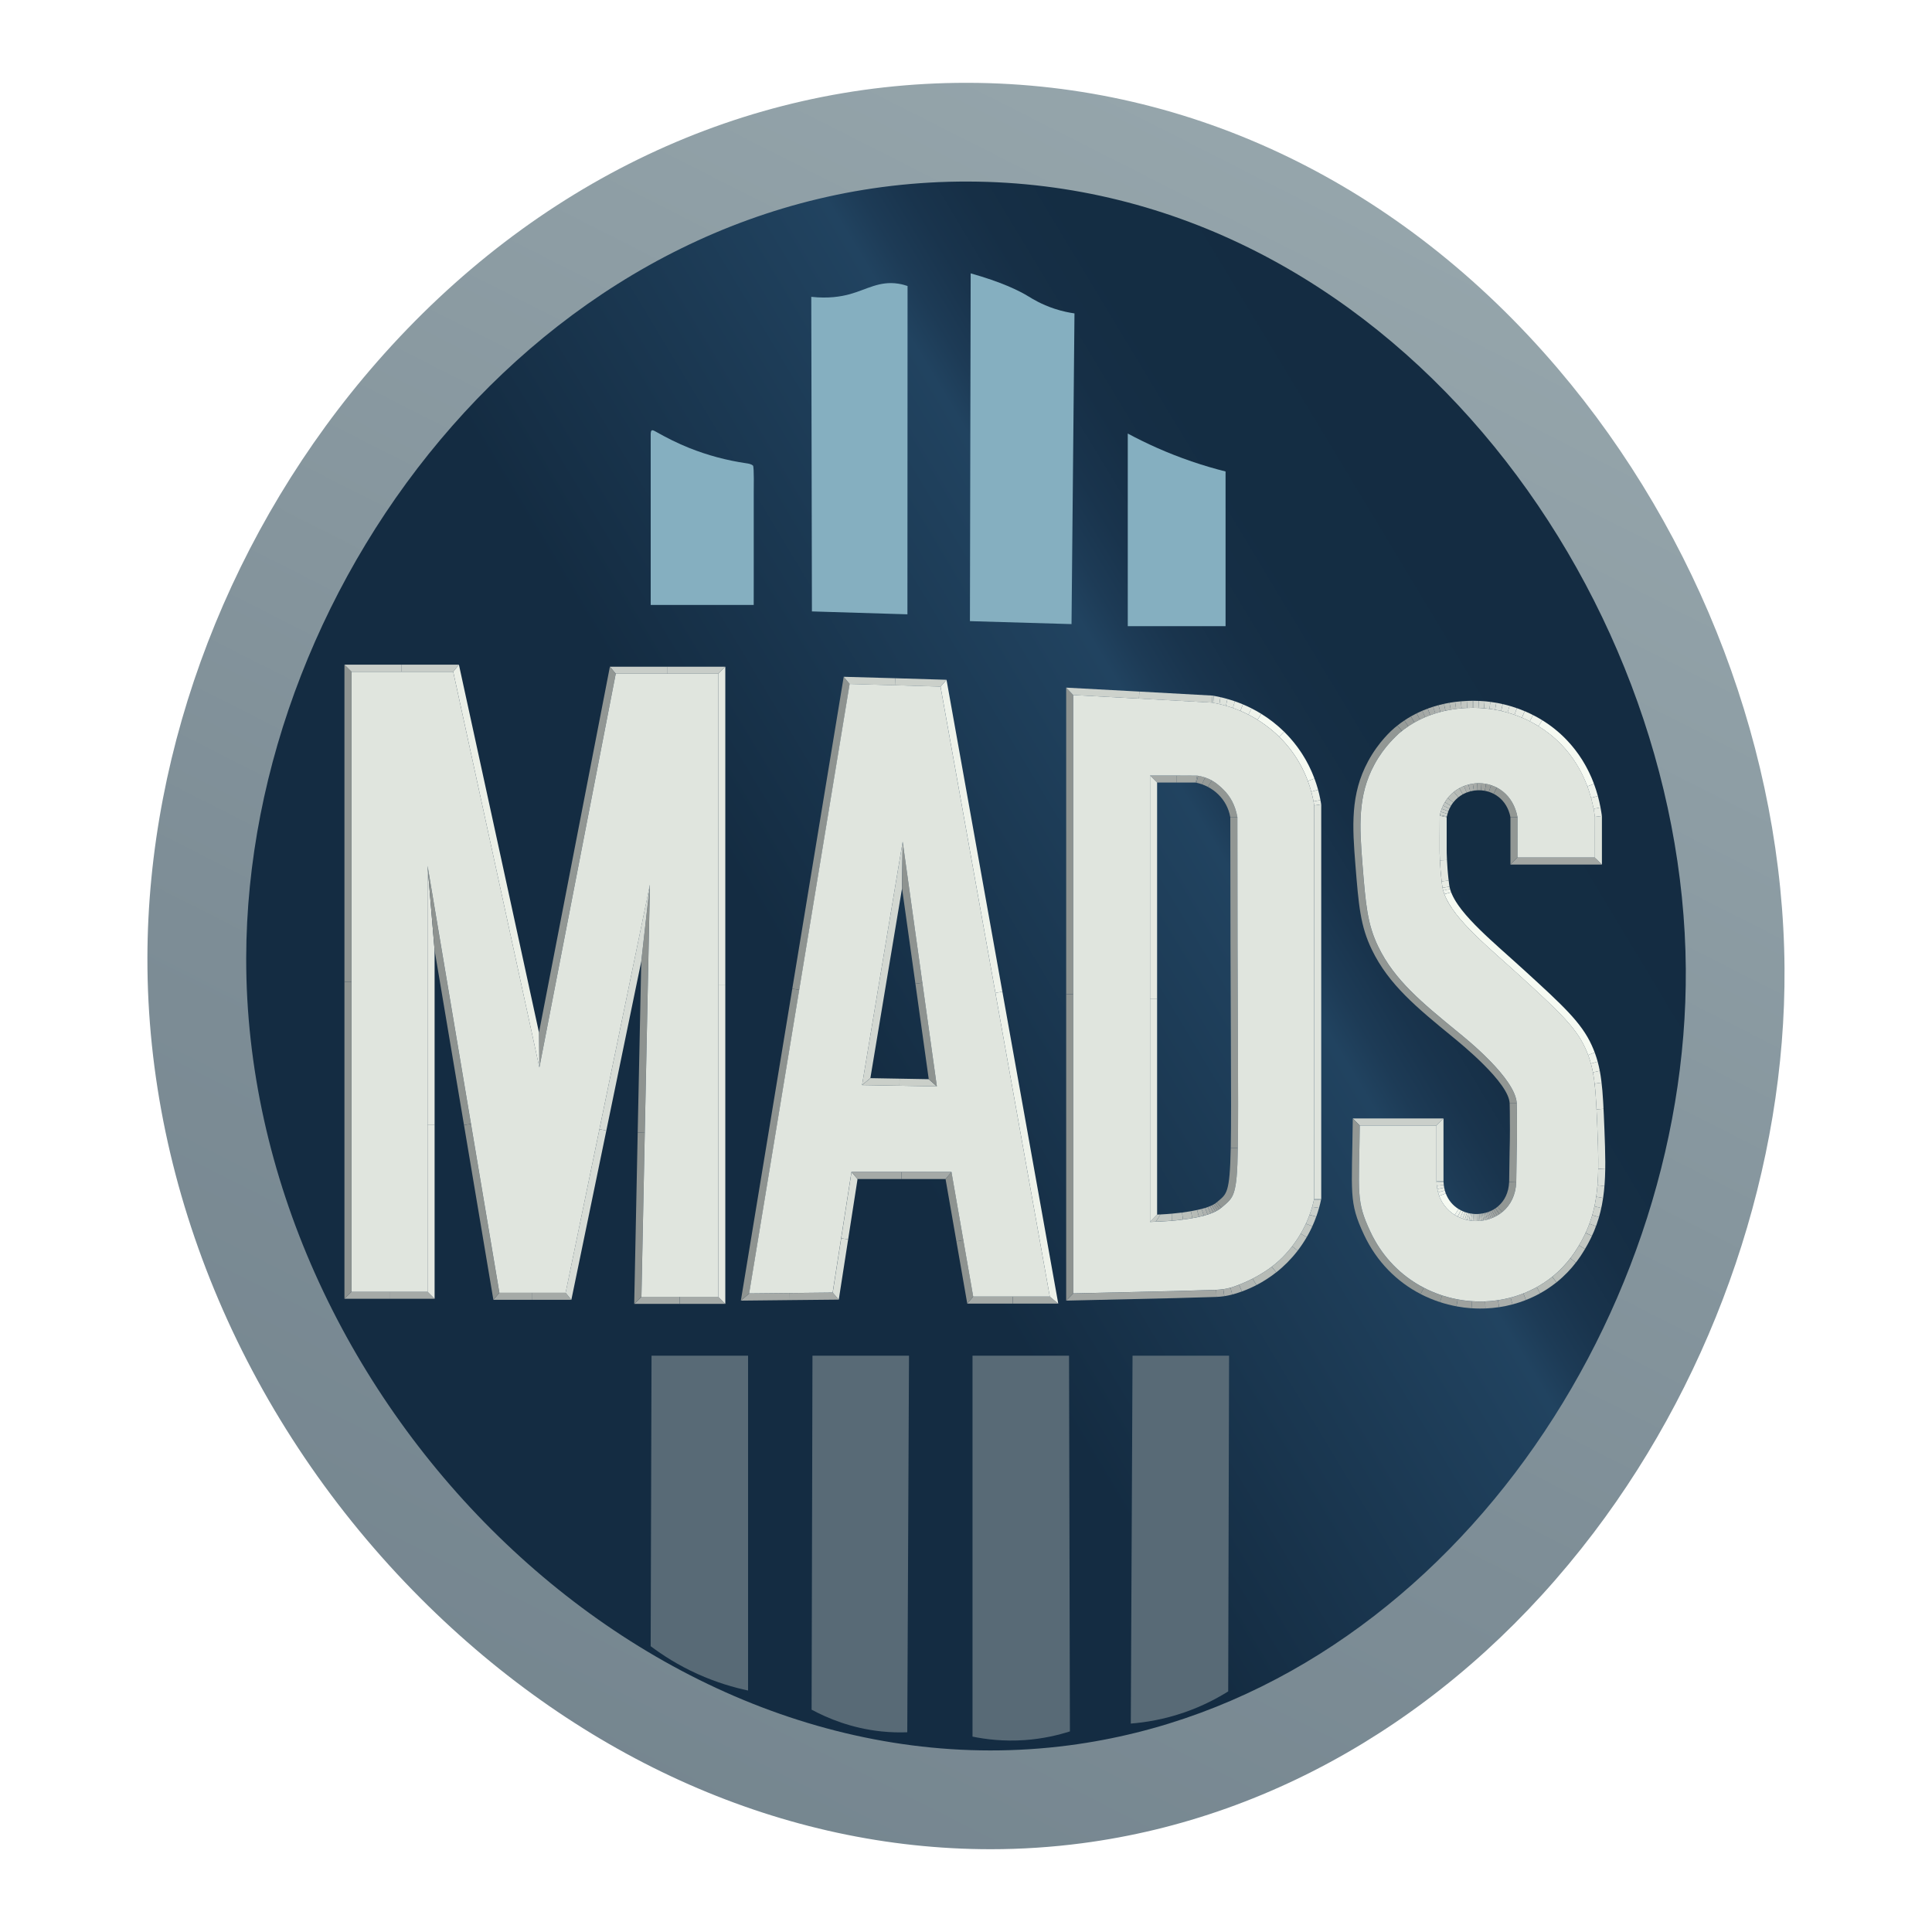<?xml version="1.0" encoding="utf-8"?>
<!-- Generator: Adobe Illustrator 27.7.0, SVG Export Plug-In . SVG Version: 6.00 Build 0)  -->
<svg version="1.1" id="Layer_8" xmlns="http://www.w3.org/2000/svg" xmlns:xlink="http://www.w3.org/1999/xlink" x="0px" y="0px"
	 viewBox="0 0 6000 6000" style="enable-background:new 0 0 6000 6000;" xml:space="preserve">
<style type="text/css">
	.st0{fill:url(#SVGID_1_);}
	.st1{fill:url(#SVGID_00000150096604491708314150000011135781601600011709_);}
	.st2{fill:#85AFC0;}
	.st3{fill:#586A76;}
	.st4{enable-background:new    ;}
	.st5{fill:#C1C5C1;}
	.st6{fill:#A5AAA7;}
	.st7{fill:#8E9390;}
	.st8{fill:#D7DCD6;}
	.st9{fill:#E4E8E1;}
	.st10{fill:#C8CDC8;}
	.st11{clip-path:url(#SVGID_00000099620927815266733110000002445178323673555847_);enable-background:new    ;}
	.st12{fill:#929794;}
	.st13{clip-path:url(#SVGID_00000048492659957885666310000006221837495687721135_);enable-background:new    ;}
	.st14{fill:#EBEFE7;}
	.st15{fill:#E0E5DE;}
	.st16{fill:#C2C7C2;}
	.st17{fill:#C3C8C3;}
	.st18{fill:#A6AAA7;}
	.st19{fill:#DADFD8;}
	.st20{fill:#CACFC9;}
	.st21{fill:#EEF2EA;}
	.st22{clip-path:url(#SVGID_00000146497496150630396280000014824749972021672883_);enable-background:new    ;}
	.st23{fill:#D2D7D1;}
	.st24{fill:#CBD0CA;}
	.st25{fill:#C6CAC5;}
	.st26{fill:#C5CAC5;}
	.st27{clip-path:url(#SVGID_00000022545254004196611680000011052892411164803260_);enable-background:new    ;}
	.st28{fill:#CED3CD;}
	.st29{fill:#CACFCA;}
	.st30{fill:#C6CBC6;}
	.st31{fill:#BEC3BE;}
	.st32{fill:#BABFBA;}
	.st33{fill:#B6BBB6;}
	.st34{fill:#B2B7B3;}
	.st35{fill:#AEB2AF;}
	.st36{fill:#AAAEAB;}
	.st37{fill:#A2A6A3;}
	.st38{clip-path:url(#SVGID_00000041287001802673223930000014568192736004038804_);enable-background:new    ;}
	.st39{fill:#9EA29F;}
	.st40{fill:#9A9E9B;}
	.st41{fill:#969B98;}
	.st42{clip-path:url(#SVGID_00000103255651845027512550000017669932451720223104_);enable-background:new    ;}
	.st43{clip-path:url(#SVGID_00000026124978880298422680000001074084674026147471_);enable-background:new    ;}
	.st44{fill:#DEE3DC;}
	.st45{clip-path:url(#SVGID_00000117661114365840505360000006300160050329925012_);enable-background:new    ;}
	.st46{fill:#A5AAA6;}
	.st47{clip-path:url(#SVGID_00000054264975247675768840000005254547115650478992_);enable-background:new    ;}
	.st48{fill:#F6FAF2;}
	.st49{fill:#EFF3EC;}
	.st50{fill:#E7EBE4;}
	.st51{clip-path:url(#SVGID_00000022531068270194072810000012483209148502774420_);enable-background:new    ;}
	.st52{fill:#D6DBD5;}
	.st53{fill:#DADFD9;}
	.st54{fill:#E3E7E0;}
	.st55{fill:#CDD2CC;}
	.st56{clip-path:url(#SVGID_00000005948699940151469180000004323676718336377784_);enable-background:new    ;}
	.st57{clip-path:url(#SVGID_00000165211374918293385830000010172013957016401595_);enable-background:new    ;}
	.st58{clip-path:url(#SVGID_00000047738537410363233940000000002587612149960586_);enable-background:new    ;}
	.st59{clip-path:url(#SVGID_00000138573084552853041220000017455142918420487838_);enable-background:new    ;}
	.st60{clip-path:url(#SVGID_00000098943763616997681620000000872862735502177682_);enable-background:new    ;}
	.st61{clip-path:url(#SVGID_00000062884608857714462080000014168371089322623663_);enable-background:new    ;}
	.st62{clip-path:url(#SVGID_00000119836323681881866290000013057057884620152719_);enable-background:new    ;}
	.st63{clip-path:url(#SVGID_00000116204685605129106290000017794335318040148106_);enable-background:new    ;}
	.st64{clip-path:url(#SVGID_00000145042375226368429880000006470554969557663636_);enable-background:new    ;}
	.st65{clip-path:url(#SVGID_00000176742882383412464860000017710056318458267070_);enable-background:new    ;}
	.st66{clip-path:url(#SVGID_00000036248627155986379610000016439198406689631656_);enable-background:new    ;}
	.st67{clip-path:url(#SVGID_00000098912802199006113220000009600157304464376204_);enable-background:new    ;}
</style>
<g>
	<linearGradient id="SVGID_1_" gradientUnits="userSpaceOnUse" x1="4294.395" y1="458.065" x2="1301.52" y2="6364.004">
		<stop  offset="4.469291e-03" style="stop-color:#96A6AC"/>
		<stop  offset="0.581" style="stop-color:#7D8D96"/>
		<stop  offset="1" style="stop-color:#71828C"/>
	</linearGradient>
	<path class="st0" d="M3076.7,5742.9c-640,0-1268.6-276.6-1770.1-778.8c-540.5-541.3-849.9-1266.2-848.8-1988.8
		c1-660.7,261.2-1335.9,714-1852.4c489.3-558.2,1138.9-865.7,1829-865.7l6.5,0c694.7,1.9,1344.7,317,1830.3,887
		c442.9,519.9,699.6,1198.6,704.4,1862c4.4,612.4-211.6,1251.6-592.6,1753.7c-410.9,541.6-975.4,884.1-1589.4,964.5
		C3266.5,5736.7,3171.2,5742.9,3076.7,5742.9z"/>
	
		<linearGradient id="SVGID_00000041268303578722143390000003012040697372733588_" gradientUnits="userSpaceOnUse" x1="4826.113" y1="1915.241" x2="1241.434" y2="4072.464">
		<stop  offset="0" style="stop-color:#142C42"/>
		<stop  offset="0.153" style="stop-color:#142D43"/>
		<stop  offset="0.208" style="stop-color:#162F46"/>
		<stop  offset="0.248" style="stop-color:#19344D"/>
		<stop  offset="0.279" style="stop-color:#1D3B56"/>
		<stop  offset="0.303" style="stop-color:#214360"/>
		<stop  offset="0.619" style="stop-color:#142C42"/>
	</linearGradient>
	<path style="fill:url(#SVGID_00000041268303578722143390000003012040697372733588_);" d="M5235.4,3008.4
		c8,1108.5-783.5,2263.7-1915.1,2411.9C2003.9,5592.7,762.6,4332.3,764.6,2975.7c1.8-1187.9,956.7-2415.5,2241.9-2411.9
		C4303.6,567.5,5226.8,1823.3,5235.4,3008.4z"/>
	<path class="st2" d="M2340.7,1878.7c0,0-319.9,0-319.9,0c0-49.8,0-99.6,0-149.4c0-90,0-180,0-270.1c0-32.3,0-64.5,0-96.8
		c0-4.8-0.2-9.7,0-14.6c0.6-12.4,2.8-14.7,15.1-7.7c34,19.3,68.7,36.8,105.1,51.3c56.5,22.5,115.7,38.4,175.9,47.2
		c7.7,1.1,15.8,2.3,21.6,7.4c3.7,3.3,2.3,77.1,2.3,82.1c0,31.9,0,63.8,0,95.7c0,58.2,0,116.5,0,174.7
		C2340.7,1825.3,2340.7,1852,2340.7,1878.7z"/>
	<path class="st2" d="M2521.5,1898.8c-0.7-325.7-1.3-651.3-2-977c52.5,5.9,92.4-0.7,119.9-8.3c52.4-14.5,91.5-41.5,149.8-32.6
		c12.6,1.9,22.7,5,29.3,7.3c-0.1,339.9-0.3,679.7-0.4,1019.6C2719.3,1904.8,2620.4,1901.8,2521.5,1898.8z"/>
	<path class="st2" d="M3014.5,848.9c94.7,26.8,148.7,52.7,181.1,72.6c9.5,5.8,37.8,23.7,79.5,37.4c25.3,8.3,47,12.3,61.8,14.4
		c-3.1,321.6-6.1,643.3-9.2,964.9l-315.5-9.2L3014.5,848.9z"/>
	<path class="st2" d="M3502.4,1346.4v598.2h303.7v-480.4c-33.6-8.4-69.1-18.8-106-31.4C3624.5,1406.9,3558.5,1376.6,3502.4,1346.4z"
		/>
	<path class="st3" d="M2323.3,5250.1c-43.5-9.2-97.6-24.7-156.7-51.3c-61-27.5-109.6-59.1-145.9-86.4c0.9-300.7,1.8-601.4,2.7-902.1
		h299.8V5250.1z"/>
	<path class="st3" d="M2817.6,5379.7c-24.7,0.9-51.9,0.4-81-2.7c-91.9-9.7-165.4-40.2-216.1-67.5c0.9-366.4,1.8-732.9,2.7-1099.3
		H2823C2821.2,4600,2819.4,4989.9,2817.6,5379.7z"/>
	<path class="st3" d="M3322.7,5377c-36,11.5-83.7,23-140.4,27c-65.8,4.6-121.5-2.5-162.1-10.8c0-394.3,0-788.7,0-1183H3320
		C3320.9,4599.1,3321.8,4988.1,3322.7,5377z"/>
	<path class="st3" d="M3814.3,5252.8c-34.2,21.4-79.4,45.4-135,64.8c-64.9,22.6-123.1,31.6-167.5,35.1
		c1.8-380.8,3.6-761.7,5.4-1142.5H3817C3816.1,4557.7,3815.2,4905.2,3814.3,5252.8z"/>
	<g>
		<g class="st4">
			<g>
				<rect x="2073.3" y="2070.5" class="st5" width="179.2" height="0"/>
			</g>
			<g>
				
					<rect x="1983.7" y="1980.8" transform="matrix(0.277 -0.961 0.961 0.277 -555.578 3402.359)" class="st5" width="0" height="179.2"/>
			</g>
			<g>
				
					<rect x="1158.6" y="1975.2" transform="matrix(0.331 -0.944 0.944 0.331 -1172.472 2475.435)" class="st5" width="0" height="177.8"/>
			</g>
			<g>
				<rect x="1247.5" y="2064.1" class="st5" width="177.7" height="0"/>
			</g>
			<g>
				<polygon class="st6" points="2110.9,4027.4 2110.9,4049.3 1969.6,4049.3 1991.9,4027.4 				"/>
			</g>
			<g>
				<polygon class="st6" points="2230.6,4027.4 2252.5,4049.3 2110.9,4049.3 2110.9,4027.4 				"/>
			</g>
			<g>
				<polygon class="st6" points="1756.5,4014.8 1774.4,4036.7 1653.3,4036.7 1653.3,4014.8 				"/>
			</g>
			<g>
				<polygon class="st6" points="1653.3,4014.8 1653.3,4036.7 1532.2,4036.7 1550.8,4014.8 				"/>
			</g>
			<g>
				<polygon class="st6" points="1209.7,4011.6 1209.7,4033.5 1069.7,4033.5 1091.6,4011.6 				"/>
			</g>
			<g>
				<polygon class="st6" points="1327.8,4011.6 1349.7,4033.5 1209.7,4033.5 1209.7,4011.6 				"/>
			</g>
			<g>
				<polygon class="st7" points="1991.9,4027.4 1969.6,4049.3 1980.4,3517.5 2002.3,3518 				"/>
			</g>
			<g>
				<polygon class="st8" points="1861.6,3506.8 1883,3511.2 1774.4,4036.7 1756.5,4014.8 				"/>
			</g>
			<g>
				<polygon class="st9" points="1327.8,3492.5 1349.7,3492.5 1349.7,4033.5 1327.8,4011.6 				"/>
			</g>
			<g>
				<polygon class="st7" points="1550.8,4014.8 1532.2,4036.7 1441,3494 1462.6,3490.4 				"/>
			</g>
			<g>
				<polygon class="st9" points="2230.6,3059.9 2252.5,3059.9 2252.5,4049.3 2230.6,4027.4 				"/>
			</g>
			<g>
				<polygon class="st7" points="1091.6,4011.6 1069.7,4033.5 1069.7,3048.8 1091.6,3048.8 				"/>
			</g>
			<g>
				<polygon class="st7" points="2002.3,3518 1980.4,3517.5 1991.5,2985.9 2018.3,2747.4 				"/>
			</g>
			<g>
				<polygon class="st8" points="2018.3,2747.4 1991.5,2985.9 1883,3511.2 1861.6,3506.8 				"/>
			</g>
			<g>
				<polygon class="st9" points="1327.8,2688.9 1349.7,2951.2 1349.7,3492.5 1327.8,3492.5 				"/>
			</g>
			<g>
				<polygon class="st7" points="1462.6,3490.4 1441,3494 1349.7,2951.2 1327.8,2688.9 				"/>
			</g>
			<g>
				<polygon class="st9" points="2230.6,2092.4 2252.5,2070.5 2252.5,3059.9 2230.6,3059.9 				"/>
			</g>
			<g>
				<polygon class="st10" points="2073.3,2092.4 2073.3,2070.5 2252.5,2070.5 2230.6,2092.4 				"/>
			</g>
			<g>
				<polygon class="st10" points="1912.1,2092.4 1894.1,2070.5 2073.3,2070.5 2073.3,2092.4 				"/>
			</g>
			<g class="st4">
				<defs>
					<path id="SVGID_00000041277428262390575000000000645290084238834076_" class="st4" d="M1675.1,3314.9l-1.2-108.7
						c36.7-189.3,73.3-378.6,110-567.9c36.7-189.3,73.3-378.6,110.2-567.9l18.1,21.9c-33.4,171.5-70.1,360.8-106.8,550.1
						C1768.7,2831.8,1732,3021.1,1675.1,3314.9z"/>
				</defs>
				<clipPath id="SVGID_00000002376256943616697170000002370982626768788896_">
					<use xlink:href="#SVGID_00000041277428262390575000000000645290084238834076_"  style="overflow:visible;"/>
				</clipPath>
				<g style="clip-path:url(#SVGID_00000002376256943616697170000002370982626768788896_);enable-background:new    ;">
					<path class="st12" d="M1675.1,3314.9l-1.2-108.7c36.7-189.3,73.3-378.6,110-567.9c36.7-189.3,73.3-378.6,110.2-567.9l18.1,21.9
						c-33.4,171.5-70.1,360.8-106.8,550.1C1768.7,2831.8,1732,3021.1,1675.1,3314.9"/>
				</g>
			</g>
			<g>
				<polygon class="st7" points="1091.6,3048.8 1069.7,3048.8 1069.7,2064.1 1091.6,2086.1 				"/>
			</g>
			<g>
				<polygon class="st10" points="1247.5,2086.1 1247.5,2064.1 1425.2,2064.1 1407.5,2086.1 				"/>
			</g>
			<g>
				<polygon class="st10" points="1091.6,2086.1 1069.7,2064.1 1247.5,2064.1 1247.5,2086.1 				"/>
			</g>
			<g class="st4">
				<defs>
					<path id="SVGID_00000103264276192429501520000008628078275777430405_" class="st4" d="M1407.5,2086.1l17.7-21.9
						c41.4,190.3,82.8,380.7,124.4,571c41.4,190.3,82.8,380.7,124.2,571l1.2,108.7c-64.1-294.4-105.5-484.8-146.9-675.1
						C1486.6,2449.6,1445.2,2259.1,1407.5,2086.1z"/>
				</defs>
				<clipPath id="SVGID_00000082331646414951196500000004884501239417310356_">
					<use xlink:href="#SVGID_00000103264276192429501520000008628078275777430405_"  style="overflow:visible;"/>
				</clipPath>
				<g style="clip-path:url(#SVGID_00000082331646414951196500000004884501239417310356_);enable-background:new    ;">
					<path class="st14" d="M1407.5,2086.1l17.7-21.9c41.4,190.3,82.8,380.7,124.4,571c41.4,190.3,82.8,380.7,124.2,571l1.2,108.7
						c-64.1-294.4-105.5-484.8-146.9-675.1C1486.6,2449.6,1445.2,2259.1,1407.5,2086.1"/>
				</g>
			</g>
			<g>
				<path class="st15" d="M1407.5,2086.1c37.7,173,79.1,363.5,120.7,553.8c41.4,190.3,82.8,380.7,146.9,675.1
					c56.9-293.9,93.6-483.2,130.3-672.4c36.7-189.3,73.4-378.6,106.8-550.1h161.2h157.3v967.5v967.5h-119.7h-119l10.4-509.4
					l16-770.5l-156.8,759.3l-105,508h-103.2h-102.5l-88.2-524.3l-134.8-801.5v803.6v519.1h-118.1h-118.1v-962.8v-962.8h155.9H1407.5
					z"/>
			</g>
		</g>
	</g>
	<g>
		<g class="st4">
			<g>
				
					<rect x="2793.8" y="3350.7" transform="matrix(1 -6.089179e-03 6.089179e-03 1 -20.35 17.349)" class="st16" width="90.5" height="0"/>
			</g>
			<g>
				
					<rect x="2703.1" y="3349.1" transform="matrix(0.925 -0.379 0.379 0.925 -1063.783 1290.588)" class="st16" width="90.7" height="0"/>
			</g>
			<g>
				
					<rect x="2779.9" y="2108.7" transform="matrix(1 -9.938199e-03 9.938199e-03 1 -20.816 28.524)" class="st17" width="159.6" height="0"/>
			</g>
			<g>
				
					<rect x="2700.1" y="2024.2" transform="matrix(0.286 -0.958 0.958 0.286 -88.033 4090.024)" class="st17" width="0" height="159.8"/>
			</g>
			<g>
				<polygon class="st6" points="3145.3,4026.6 3145.3,4048.5 3003.9,4048.5 3022.4,4026.6 				"/>
			</g>
			<g>
				<polygon class="st6" points="3260.3,4026.6 3286.5,4048.5 3145.3,4048.5 3145.3,4026.6 				"/>
			</g>
			<g>
				<polygon class="st18" points="2452.6,4015.7 2452.8,4037.6 2300.8,4039.2 2326.7,4017 				"/>
			</g>
			<g>
				<polygon class="st18" points="2586.1,4014.4 2604.9,4036.1 2452.8,4037.6 2452.6,4015.7 				"/>
			</g>
			<g>
				<polygon class="st7" points="3022.4,4026.6 3003.9,4048.5 2970.2,3855.1 2991.8,3851.3 				"/>
			</g>
			<g>
				<polygon class="st19" points="2612.4,3845.6 2634,3849 2604.9,4036.1 2586.1,4014.4 				"/>
			</g>
			<g>
				<polygon class="st7" points="2991.8,3851.3 2970.2,3855.1 2936.5,3661.6 2954.9,3639.7 				"/>
			</g>
			<g>
				<polygon class="st6" points="2954.9,3639.7 2936.5,3661.6 2799.9,3661.6 2799.9,3639.7 				"/>
			</g>
			<g>
				<polygon class="st19" points="2644.5,3639.7 2663.2,3661.6 2634,3849 2612.4,3845.6 				"/>
			</g>
			<g>
				<polygon class="st6" points="2799.9,3639.7 2799.9,3661.6 2663.2,3661.6 2644.5,3639.7 				"/>
			</g>
			<g>
				<polygon class="st20" points="2793.4,3371.8 2793.8,3349.9 2884.3,3351.5 2909.5,3373.8 				"/>
			</g>
			<g>
				<polygon class="st20" points="2677.3,3369.8 2703.1,3348.3 2793.8,3349.9 2793.4,3371.8 				"/>
			</g>
			<g>
				<polygon class="st21" points="3091.4,3083.6 3113,3079.8 3286.5,4048.5 3260.3,4026.6 				"/>
			</g>
			<g>
				<polygon class="st7" points="2326.7,4017 2300.8,4039.2 2460.5,3070.5 2482.2,3074.1 				"/>
			</g>
			<g>
				<polygon class="st7" points="2909.5,3373.8 2884.3,3351.5 2842.9,3055.1 2864.6,3052.1 				"/>
			</g>
			<g class="st4">
				<defs>
					<path id="SVGID_00000073695887826064693210000002014333958413119416_" class="st4" d="M2803.3,2613.9l-1.9,144.8
						c-16.4,98.4-32.7,196.6-49.3,294.8c-16.4,98.4-32.7,196.6-49.1,294.8l-25.8,21.5c20.5-123.3,36.9-221.4,53.3-319.9
						C2747.1,2951.8,2763.5,2853.6,2803.3,2613.9z"/>
				</defs>
				<clipPath id="SVGID_00000172423644390855705630000014580539594437357189_">
					<use xlink:href="#SVGID_00000073695887826064693210000002014333958413119416_"  style="overflow:visible;"/>
				</clipPath>
				<g style="clip-path:url(#SVGID_00000172423644390855705630000014580539594437357189_);enable-background:new    ;">
					<path class="st23" d="M2803.3,2613.9l-1.9,144.8c-16.4,98.4-32.7,196.6-49.3,294.8c-16.4,98.4-32.7,196.6-49.1,294.8
						l-25.8,21.5c20.5-123.3,36.9-221.4,53.3-319.9C2747.1,2951.8,2763.5,2853.6,2803.3,2613.9"/>
				</g>
			</g>
			<g>
				<polygon class="st7" points="2864.6,3052.1 2842.9,3055.1 2801.4,2758.8 2803.3,2613.9 				"/>
			</g>
			<g>
				<polygon class="st21" points="2921,2132.4 2939.5,2111.1 3113,3079.8 3091.4,3083.6 				"/>
			</g>
			<g>
				<polygon class="st24" points="2779.3,2128.2 2780,2106.3 2939.5,2111.1 2921,2132.4 				"/>
			</g>
			<g>
				<polygon class="st7" points="2482.2,3074.1 2460.5,3070.5 2620.2,2101.8 2638.8,2124.3 				"/>
			</g>
			<g>
				<polygon class="st24" points="2638.8,2124.3 2620.2,2101.8 2780,2106.3 2779.3,2128.2 				"/>
			</g>
			<g>
				<path class="st15" d="M3091.4,3083.6l168.9,942.9h-115h-123l-30.6-175.3l-36.9-211.6h-155.1h-155.4l-32.1,205.8l-26.3,168.8
					l-133.5,1.4l-125.9,1.3l155.5-943l156.6-949.8l140.6,4l141.7,4.2L3091.4,3083.6z M2793.4,3371.8l116.1,2l-45-321.7l-61.2-438.2
					c-39.9,239.6-56.2,337.8-72.8,436c-16.4,98.4-32.7,196.6-53.3,319.9L2793.4,3371.8"/>
			</g>
		</g>
	</g>
	<g>
		<g class="st4">
			<g>
				
					<rect x="3538.1" y="2154" transform="matrix(1 -1.880428e-02 1.880428e-02 1 -39.858 69.051)" class="st25" width="227.5" height="0"/>
			</g>
			<g>
				
					<rect x="3424.7" y="2027.9" transform="matrix(0.336 -0.942 0.942 0.336 256.092 4646.655)" class="st26" width="0" height="227.5"/>
			</g>
			<g class="st4">
				<defs>
					<path id="SVGID_00000086690394427268996010000012205605214944849294_" class="st4" d="M4081.2,3723h22
						c-15.2,76.1-52.3,144.3-104.9,197.4c-45,45.4-101.1,79.5-165,98.2c-18.7,5.5-38.3,8.7-57.8,9.3c-33.5,1.2-71,2.2-128.4,3.7
						c-71.2,1.8-172.9,4.1-336,7.7l21.9-22.4c140.7-3.1,242.4-5.4,313.5-7.2c57.3-1.6,94.8-2.6,128.2-3.7
						c17.7-0.5,35.3-3.4,52.3-8.4c55.1-18.5,113.3-49.8,155.7-92.6C4032.4,3854.9,4067.4,3790.5,4081.2,3723z"/>
				</defs>
				<clipPath id="SVGID_00000168081447855203691890000009758712610847022978_">
					<use xlink:href="#SVGID_00000086690394427268996010000012205605214944849294_"  style="overflow:visible;"/>
				</clipPath>
				<g style="clip-path:url(#SVGID_00000168081447855203691890000009758712610847022978_);enable-background:new    ;">
					<path class="st23" d="M4081.2,3723h22c-0.2,1-0.4,2.1-0.6,3.1l-22-0.3C4080.8,3724.8,4081,3723.9,4081.2,3723"/>
					<path class="st28" d="M4080.6,3725.7l22,0.3c-1.8,8.5-3.8,17-6.1,25.3l-21.5-3C4077.1,3740.8,4079,3733.3,4080.6,3725.7"/>
					<path class="st29" d="M4075,3748.3l21.5,3c-2.6,9.2-5.4,18.2-8.6,27.1l-20.8-5.6C4069.9,3764.8,4072.6,3756.6,4075,3748.3"/>
					<path class="st30" d="M4066.9,3772.9l20.8,5.6c-3.6,10.1-7.7,20.1-12.1,29.8l-20.1-8.1
						C4059.8,3791.2,4063.5,3782.1,4066.9,3772.9"/>
					<path class="st16" d="M4055.6,3800.2l20.1,8.1c-5.3,11.6-11.1,22.8-17.4,33.8l-19-10.6
						C4045.2,3821.3,4050.7,3810.8,4055.6,3800.2"/>
					<path class="st31" d="M4039.2,3831.4l19,10.6c-8.5,14.6-17.9,28.6-28.1,41.9l-17.4-13.3
						C4022.4,3858.1,4031.3,3845,4039.2,3831.4"/>
					<path class="st32" d="M4012.8,3870.6l17.4,13.3c-9.8,12.8-20.5,24.9-31.8,36.4c-10.9,11-22.5,21.4-34.7,31l-14.3-17.3
						c11.9-9,23.1-18.7,33.4-29.1C3993.4,3894.1,4003.5,3882.6,4012.8,3870.6"/>
					<path class="st33" d="M3949.3,3934l14.3,17.3c-19,15-39.6,28.3-61.4,39.6l-12.3-19.8C3910.6,3960.5,3930.7,3948.1,3949.3,3934"
						/>
					<path class="st34" d="M3889.8,3971.1l12.3,19.8c-14.5,7.5-29.5,14.1-45.1,19.8l-9-20.8
						C3862,3984.4,3876.1,3978.2,3889.8,3971.1"/>
					<path class="st35" d="M3848,3989.9l9,20.8c-7.8,2.8-15.7,5.5-23.8,7.8c-2.1,0.6-4.2,1.2-6.3,1.8l-5.6-21.2
						c1.9-0.5,3.8-1,5.7-1.6C3834,3995.2,3841,3992.6,3848,3989.9"/>
					<path class="st36" d="M3821.4,3999.1l5.6,21.2c-8.1,2.1-16.4,3.8-24.7,5.1l-3.2-21.7C3806.5,4002.6,3814,4001,3821.4,3999.1"/>
					<path class="st18" d="M3799,4003.7l3.2,21.7c-8.1,1.2-16.2,2-24.3,2.3l-1-21.9C3784.4,4005.5,3791.7,4004.8,3799,4003.7"/>
					<path class="st37" d="M3777,4005.8l1,21.9c-0.8,0-1.7,0.1-2.5,0.1c-33.5,1.2-71,2.2-128.4,3.7c-71.2,1.8-172.9,4.1-336,7.7
						l21.9-22.4c140.7-3.1,242.4-5.4,313.5-7.2c57.3-1.6,94.8-2.6,128.2-3.7C3775.5,4005.9,3776.3,4005.8,3777,4005.8"/>
				</g>
			</g>
			<g class="st4">
				<defs>
					<path id="SVGID_00000152234305496059395660000012183088676654464908_" class="st4" d="M3571.6,3794.7l21.9-22.7
						c28.8-1,52.8-3.4,70.4-5.5c80.8-9.9,105.1-24.1,116.9-34.3c28.6-24.6,38.4-24.3,41.4-167.2l21.9,0.5
						c-1.9,153.1-14.2,153.1-49,183.3c-15.4,13.2-43.7,29.4-128.6,39.5C3648.5,3790.5,3623.8,3792.9,3571.6,3794.7z"/>
				</defs>
				<clipPath id="SVGID_00000102510398062581400740000015300096214190085795_">
					<use xlink:href="#SVGID_00000152234305496059395660000012183088676654464908_"  style="overflow:visible;"/>
				</clipPath>
				<g style="clip-path:url(#SVGID_00000102510398062581400740000015300096214190085795_);enable-background:new    ;">
					<path class="st30" d="M3571.6,3794.7l21.9-22.7c3.5-0.1,7-0.3,10.3-0.4l-14.3,22.4C3583.9,3794.3,3578,3794.5,3571.6,3794.7"/>
					<path class="st16" d="M3589.5,3794l14.3-22.4c12.8-0.6,24.5-1.5,34.9-2.4l0.4,21.9C3626.5,3792.1,3610.7,3793.2,3589.5,3794"/>
					<path class="st31" d="M3639.1,3791.1l-0.4-21.9c9.4-0.9,17.8-1.8,25.1-2.7c2.4-0.3,4.7-0.6,7-0.9l3,21.7
						c-2.4,0.3-4.9,0.6-7.3,0.9C3659.1,3789.2,3650.4,3790.2,3639.1,3791.1"/>
					<path class="st32" d="M3673.9,3787.4l-3-21.7c10-1.3,19.2-2.7,27.4-4.1l4.6,21.5C3694.1,3784.6,3684.5,3786,3673.9,3787.4"/>
					<path class="st33" d="M3702.9,3783l-4.6-21.5c7-1.2,13.3-2.4,19.2-3.7l5.9,21.2C3717.1,3780.4,3710.3,3781.8,3702.9,3783"/>
					<path class="st34" d="M3723.4,3779l-5.9-21.2c5.1-1.1,9.8-2.2,14.1-3.3l7,20.8C3733.9,3776.6,3728.9,3777.8,3723.4,3779"/>
					<path class="st35" d="M3738.6,3775.3l-7-20.8c3.9-1,7.5-2,10.8-3.1l8.1,20.4C3746.8,3773,3742.9,3774.2,3738.6,3775.3"/>
					<path class="st36" d="M3750.5,3771.9l-8.1-20.4c3.1-0.9,5.9-1.9,8.5-2.9l9,20C3757,3769.7,3753.8,3770.8,3750.5,3771.9"/>
					<path class="st18" d="M3759.9,3768.6l-9-20c2.5-0.9,4.8-1.8,7-2.7l9.9,19.6C3765.3,3766.5,3762.7,3767.6,3759.9,3768.6"/>
					<path class="st37" d="M3767.8,3765.5l-9.9-19.6c2.1-0.9,4.1-1.8,5.9-2.7l10.7,19.1C3772.5,3763.4,3770.2,3764.4,3767.8,3765.5"
						/>
					<path class="st39" d="M3774.6,3762.3l-10.7-19.1c1.9-0.9,3.6-1.8,5.2-2.7l11.6,18.6C3778.7,3760.1,3776.7,3761.2,3774.6,3762.3
						"/>
					<path class="st40" d="M3780.6,3759.1l-11.6-18.6c1.8-1,3.4-2,4.9-3l12.6,17.9C3784.7,3756.6,3782.7,3757.8,3780.6,3759.1"/>
					<path class="st41" d="M3786.5,3755.4l-12.6-17.9c1.9-1.3,3.6-2.6,5.1-3.8l13.8,17C3790.9,3752.3,3788.8,3753.8,3786.5,3755.4"
						/>
					<path class="st12" d="M3792.8,3750.7l-13.8-17c0.6-0.5,1.2-1,1.8-1.5c28.6-24.6,38.4-24.3,41.4-167.2l21.9,0.5
						c-1.9,153.1-14.2,153.1-49,183.3C3794.4,3749.4,3793.6,3750.1,3792.8,3750.7"/>
				</g>
			</g>
			<g>
				<polygon class="st9" points="3571.6,3101.3 3593.5,3101.3 3593.5,3772.1 3571.6,3794.7 				"/>
			</g>
			<g>
				<polygon class="st7" points="3333,4016.8 3311.1,4039.2 3311.1,3087.5 3333,3087.5 				"/>
			</g>
			<g class="st4">
				<defs>
					<path id="SVGID_00000101794547784792968950000011741384224629032334_" class="st4" d="M3844.1,3565.5l-21.9-0.5
						c2.8-143.1-1.4-429.4-1.4-1027.3h22C3842.7,3135.5,3846.9,3421.9,3844.1,3565.5z"/>
				</defs>
				<clipPath id="SVGID_00000086665131777081501020000010496286175316885429_">
					<use xlink:href="#SVGID_00000101794547784792968950000011741384224629032334_"  style="overflow:visible;"/>
				</clipPath>
				<g style="clip-path:url(#SVGID_00000086665131777081501020000010496286175316885429_);enable-background:new    ;">
					<path class="st12" d="M3844.1,3565.5l-21.9-0.5c2.8-143.1-1.4-429.4-1.4-1027.3h22C3842.7,3135.5,3846.9,3421.9,3844.1,3565.5"
						/>
				</g>
			</g>
			<g class="st4">
				<defs>
					<path id="SVGID_00000096770700925615412240000016115789718248938429_" class="st4" d="M4081.5,2501.4l21.7-3.4
						c0,204.1,0,408.3,0,612.4c0,204.3,0,408.5,0,612.6h-22c0.1-204.1,0.1-408.3,0.1-612.6C4081.3,2906.3,4081.3,2702,4081.5,2501.4
						z"/>
				</defs>
				<clipPath id="SVGID_00000074415685270866490670000018112662148457389464_">
					<use xlink:href="#SVGID_00000096770700925615412240000016115789718248938429_"  style="overflow:visible;"/>
				</clipPath>
				<g style="clip-path:url(#SVGID_00000074415685270866490670000018112662148457389464_);enable-background:new    ;">
					<path class="st44" d="M4081.5,2501.4l21.7-3.4c0,204.1,0,408.3,0,612.4c0,204.3,0,408.5,0,612.6h-22
						c0.1-204.1,0.1-408.3,0.1-612.6C4081.3,2906.3,4081.3,2702,4081.5,2501.4"/>
				</g>
			</g>
			<g class="st4">
				<defs>
					<path id="SVGID_00000174592832579308551130000018124674439631035793_" class="st4" d="M3842.8,2537.8h-22
						c-5.1-28.2-18.3-52.1-37.1-70.4c-18.7-18.5-43-31.4-70.4-37.1l4.5-21.6c37.3,5.4,59.5,21.5,81.3,43
						C3821,2473.1,3836.4,2501.1,3842.8,2537.8z"/>
				</defs>
				<clipPath id="SVGID_00000110442826867336084340000006056100276268306837_">
					<use xlink:href="#SVGID_00000174592832579308551130000018124674439631035793_"  style="overflow:visible;"/>
				</clipPath>
				<g style="clip-path:url(#SVGID_00000110442826867336084340000006056100276268306837_);enable-background:new    ;">
					<path class="st12" d="M3842.8,2537.8h-22c-5.1-28.2-18.3-52.1-37.1-70.4c-9.6-9.5-20.6-17.5-32.8-23.8l12.4-19.9
						c13.4,7.5,24.6,17.1,35.8,28.1C3821,2473.1,3836.4,2501.1,3842.8,2537.8"/>
					<path class="st41" d="M3763.4,2423.7l-12.4,19.9c-5.8-3-11.9-5.6-18.2-7.9l9.8-21.2C3750.1,2417,3757,2420.1,3763.4,2423.7"/>
					<path class="st40" d="M3742.6,2414.5l-9.8,21.2c-5.6-2-11.3-3.6-17.2-4.9l5.3-21.6C3728.7,2410.5,3735.9,2412.3,3742.6,2414.5"
						/>
					<path class="st39" d="M3720.8,2409.2l-5.3,21.6c-0.7-0.2-1.5-0.3-2.2-0.5l4.5-21.6C3718.9,2408.9,3719.8,2409,3720.8,2409.2"/>
				</g>
			</g>
			<g>
				<polygon class="st6" points="3653.4,2408.4 3653.4,2430.3 3593.5,2430.3 3571.6,2408.4 				"/>
			</g>
			<g>
				<polygon class="st9" points="3571.6,2408.4 3593.5,2430.3 3593.5,3101.3 3571.6,3101.3 				"/>
			</g>
			<g>
				<polygon class="st46" points="3717.9,2408.7 3713.4,2430.3 3653.4,2430.3 3653.4,2408.4 				"/>
			</g>
			<g class="st4">
				<defs>
					<path id="SVGID_00000155828036173205581620000016827914468090845319_" class="st4" d="M3972.7,2288l15.3-15.6
						c59.3,58.4,101,135.7,115.1,225.6l-21.7,3.4C4068.1,2416.2,4028.8,2343.1,3972.7,2288z"/>
				</defs>
				<clipPath id="SVGID_00000139975410145814242040000014337341747526460039_">
					<use xlink:href="#SVGID_00000155828036173205581620000016827914468090845319_"  style="overflow:visible;"/>
				</clipPath>
				<g style="clip-path:url(#SVGID_00000139975410145814242040000014337341747526460039_);enable-background:new    ;">
					<path class="st48" d="M3972.7,2288l15.3-15.6c40.9,40.2,73.3,89.3,94.2,145.4l-20.5,7.7C4042,2372.4,4011.3,2326,3972.7,2288"
						/>
					<path class="st49" d="M4061.7,2425.5l20.5-7.7c4.2,11.4,8,23.1,11.3,35l-21.2,5.8C4069.3,2447.3,4065.7,2436.3,4061.7,2425.5"
						/>
					<path class="st14" d="M4072.3,2458.6l21.2-5.8c2.9,10.4,5.3,21.1,7.4,31.9l-21.6,4.1C4077.4,2478.6,4075,2468.5,4072.3,2458.6"
						/>
					<path class="st50" d="M4079.3,2488.8l21.6-4.1c0.8,4.4,1.6,8.8,2.3,13.2l-21.7,3.4C4080.8,2497.2,4080.1,2493,4079.3,2488.8"/>
				</g>
			</g>
			<g class="st4">
				<defs>
					<path id="SVGID_00000122701704307461963930000004844281720163767951_" class="st4" d="M3764.2,2182.1l1.2-21.9
						c85.8,14.4,163.1,53.8,222.6,112.2l-15.3,15.6C3916.4,2232.8,3843.2,2195.4,3764.2,2182.1z"/>
				</defs>
				<clipPath id="SVGID_00000072282164008895024270000001876533807450229634_">
					<use xlink:href="#SVGID_00000122701704307461963930000004844281720163767951_"  style="overflow:visible;"/>
				</clipPath>
				<g style="clip-path:url(#SVGID_00000072282164008895024270000001876533807450229634_);enable-background:new    ;">
					<path class="st52" d="M3764.2,2182.1l1.2-21.9c1.4,0.2,2.8,0.5,4.1,0.7l-1.5,21.9C3766.8,2182.5,3765.5,2182.3,3764.2,2182.1"
						/>
					<path class="st53" d="M3768,2182.7l1.5-21.9c6.9,1.2,13.8,2.6,20.6,4.2l-3.1,21.6C3780.8,2185.2,3774.4,2183.9,3768,2182.7"/>
					<path class="st44" d="M3787.1,2186.6l3.1-21.6c7.3,1.7,14.5,3.5,21.7,5.6l-4.7,21.2C3800.5,2189.9,3793.8,2188.2,3787.1,2186.6
						"/>
					<path class="st54" d="M3807.2,2191.9l4.7-21.2c7.8,2.2,15.5,4.7,23.2,7.3l-6.3,20.8C3821.6,2196.2,3814.4,2193.9,3807.2,2191.9
						"/>
					<path class="st50" d="M3828.7,2198.7l6.3-20.8c8.5,2.9,16.8,6.1,25,9.6l-8,20.3C3844.4,2204.5,3836.6,2201.5,3828.7,2198.7"/>
					<path class="st14" d="M3852.1,2207.8l8-20.3c9.1,3.8,18.1,8,26.8,12.4l-9.6,19.6C3869,2215.3,3860.6,2211.4,3852.1,2207.8"/>
					<path class="st49" d="M3877.2,2219.5l9.6-19.6c10.3,5.2,20.4,10.9,30.2,16.9l-11.4,18.6
						C3896.4,2229.8,3886.9,2224.4,3877.2,2219.5"/>
					<path class="st48" d="M3905.6,2235.5l11.4-18.6c25.7,15.8,49.5,34.5,71,55.5l-15.3,15.6
						C3952.4,2268.1,3929.8,2250.5,3905.6,2235.5"/>
				</g>
			</g>
			<g>
				<polygon class="st55" points="3537.1,2169.6 3538.3,2147.7 3765.4,2160.2 3764.2,2182.1 				"/>
			</g>
			<g>
				<polygon class="st7" points="3333,3087.5 3311.1,3087.5 3311.1,2135.5 3333,2158.6 				"/>
			</g>
			<g>
				<path class="st15" d="M3972.7,2288c56.1,55.1,95.4,128.2,108.8,213.3c-0.2,200.6-0.2,404.9-0.2,609c0,204.3,0,408.5-0.1,612.6
					c-13.8,67.5-48.8,131.9-98.4,181.9c-42.4,42.8-100.5,74.1-155.7,92.6c-17,5-34.6,7.9-52.3,8.4c-33.5,1.2-70.9,2.2-128.2,3.7
					c-71.1,1.8-172.8,4.1-313.5,7.2v-929.4v-928.8l204.1,11l227.1,12.5C3843.2,2195.4,3916.4,2232.8,3972.7,2288z M3844.1,3565.5
					c2.8-143.6-1.4-430-1.3-1027.7c-6.4-36.7-21.8-64.6-43.7-86c-21.8-21.5-44-37.6-81.3-43l-64.4-0.3h-81.8v692.9v693.5
					c52.2-1.8,76.9-4.2,95-6.4c84.9-10.1,113.2-26.2,128.6-39.5C3829.9,3718.6,3842.2,3718.5,3844.1,3565.5"/>
			</g>
			<g>
				<polygon class="st55" points="3333,2158.6 3311.1,2135.5 3538.3,2147.7 3537.1,2169.6 				"/>
			</g>
		</g>
	</g>
	<g>
		<g class="st4">
			<g class="st4">
				<defs>
					<path id="SVGID_00000155136066674320821060000014309333955110438838_" class="st4" d="M4962.3,2672.4c-2.4-2.3-4.7-4.5-9.3-7.6
						c0,0,0-0.5,0-1.7C4953,2663.1,4962.3,2672.4,4962.3,2672.4z"/>
				</defs>
				<clipPath id="SVGID_00000003825689140319209830000011539661293018303882_">
					<use xlink:href="#SVGID_00000155136066674320821060000014309333955110438838_"  style="overflow:visible;"/>
				</clipPath>
				<g style="clip-path:url(#SVGID_00000003825689140319209830000011539661293018303882_);enable-background:new    ;">
					<path class="st32" d="M4962.3,2671.1l-9.3-6.3c0,0,0-0.5,0-1.7l9.3,9.3C4962.3,2672.4,4962.3,2672,4962.3,2671.1"/>
				</g>
			</g>
			<g class="st4">
				<defs>
					<path id="SVGID_00000006709983052472368210000010835062001319233178_" class="st4" d="M4461,3668.3h21.9
						c2,66.8,51.3,101.1,101,101.9c51.1,0,99.8-32.7,102.9-99.4l21.9,1c-3.6,80.1-63.6,120.4-125,120.3
						C4523.7,3791.3,4463.3,3749.3,4461,3668.3z"/>
				</defs>
				<clipPath id="SVGID_00000004533487407547737820000005470646338855611031_">
					<use xlink:href="#SVGID_00000006709983052472368210000010835062001319233178_"  style="overflow:visible;"/>
				</clipPath>
				<g style="clip-path:url(#SVGID_00000004533487407547737820000005470646338855611031_);enable-background:new    ;">
					<path class="st44" d="M4461,3668.3h21.9c0,1,0.1,1.9,0.1,2.8l-21.9,0.6C4461.1,3670.6,4461.1,3669.5,4461,3668.3"/>
					<path class="st54" d="M4461.2,3671.8l21.9-0.6c0.2,3,0.4,5.9,0.7,8.8l-21.7,2.5C4461.6,3679,4461.3,3675.4,4461.2,3671.8"/>
					<path class="st50" d="M4462,3682.4l21.7-2.5c0.3,2.9,0.8,5.8,1.3,8.5l-21.5,4.3C4463,3689.4,4462.5,3686,4462,3682.4"/>
					<path class="st14" d="M4463.6,3692.8l21.5-4.3c0.6,2.9,1.2,5.8,2,8.6l-21,6.1C4465.1,3699.8,4464.3,3696.3,4463.6,3692.8"/>
					<path class="st49" d="M4466,3703.2l21-6.1c0.9,3.1,1.8,6.2,2.9,9.1l-20.4,8C4468.3,3710.7,4467.1,3707,4466,3703.2"/>
					<path class="st48" d="M4469.6,3714.2l20.4-8c8.1,21.6,22.3,37.8,39.6,48.5l-11.7,18.5
						C4496.8,3760.2,4479.4,3740.5,4469.6,3714.2"/>
					<path class="st49" d="M4517.9,3773.2l11.7-18.5c2.4,1.5,4.8,2.8,7.3,4.1l-10.2,19.4C4523.8,3776.7,4520.8,3775,4517.9,3773.2"
						/>
					<path class="st14" d="M4526.8,3778.2l10.2-19.4c2.2,1.1,4.4,2.1,6.6,3.1l-8.7,20.1C4532.1,3780.8,4529.5,3779.6,4526.8,3778.2"
						/>
					<path class="st50" d="M4534.9,3782l8.7-20.1c2,0.9,4.1,1.7,6.2,2.4l-7.4,20.6C4539.9,3784,4537.4,3783,4534.9,3782"/>
					<path class="st54" d="M4542.4,3784.9l7.4-20.6c1.9,0.7,3.9,1.3,5.8,1.8l-6.1,21C4547.1,3786.5,4544.7,3785.7,4542.4,3784.9"/>
					<path class="st44" d="M4549.5,3787.2l6.1-21c1.8,0.5,3.6,1,5.5,1.4l-5,21.3C4553.9,3788.4,4551.7,3787.8,4549.5,3787.2"/>
					<path class="st53" d="M4556.1,3788.9l5-21.3c1.7,0.4,3.4,0.7,5.2,1.1l-3.9,21.6C4560.3,3789.8,4558.2,3789.3,4556.1,3788.9"/>
					<path class="st52" d="M4562.4,3790.1l3.9-21.6c1.7,0.3,3.4,0.6,5,0.8l-2.8,21.7C4566.5,3790.8,4564.5,3790.5,4562.4,3790.1"/>
					<path class="st23" d="M4568.5,3791.1l2.8-21.7c1.6,0.2,3.3,0.4,4.9,0.5l-1.8,21.8C4572.5,3791.6,4570.5,3791.4,4568.5,3791.1"
						/>
					<path class="st28" d="M4574.5,3791.7l1.8-21.8c1.3,0.1,2.6,0.2,4,0.3l-0.9,21.9C4577.7,3792,4576.1,3791.9,4574.5,3791.7"/>
					<path class="st29" d="M4579.3,3792.1l0.9-21.9c1.2,0.1,2.4,0.1,3.6,0.1c0.1,0,0.3,0,0.4,0l-0.1,21.9c-0.2,0-0.3,0-0.5,0
						C4582.2,3792.2,4580.8,3792.1,4579.3,3792.1"/>
					<path class="st30" d="M4584.2,3792.2l0.1-21.9c1.7,0,3.3,0,4.9-0.1l0.9,21.9C4588.1,3792.1,4586.2,3792.2,4584.2,3792.2"/>
					<path class="st16" d="M4590.1,3792.1l-0.9-21.9c1.6-0.1,3.3-0.2,4.9-0.3l1.9,21.8C4594.1,3791.8,4592.1,3792,4590.1,3792.1"/>
					<path class="st31" d="M4596,3791.7l-1.9-21.8c1.6-0.1,3.2-0.3,4.8-0.5l2.9,21.7C4599.9,3791.3,4598,3791.5,4596,3791.7"/>
					<path class="st32" d="M4601.8,3791l-2.9-21.7c1.6-0.2,3.2-0.4,4.8-0.7l3.9,21.6C4605.7,3790.5,4603.8,3790.8,4601.8,3791"/>
					<path class="st33" d="M4607.6,3790.2l-3.9-21.6c1.6-0.3,3.2-0.6,4.8-0.9l4.9,21.4C4611.5,3789.5,4609.5,3789.8,4607.6,3790.2"
						/>
					<path class="st34" d="M4613.4,3789l-4.9-21.4c1.6-0.3,3.2-0.7,4.7-1.1l5.9,21.1C4617.2,3788.2,4615.3,3788.6,4613.4,3789"/>
					<path class="st35" d="M4619.1,3787.7l-5.9-21.1c1.6-0.4,3.2-0.9,4.8-1.4l6.9,20.8C4623,3786.6,4621,3787.1,4619.1,3787.7"/>
					<path class="st36" d="M4624.9,3786l-6.9-20.8c1.6-0.5,3.2-1.1,4.8-1.6l7.9,20.5C4628.8,3784.7,4626.8,3785.4,4624.9,3786"/>
					<path class="st18" d="M4630.7,3784l-7.9-20.5c1.6-0.6,3.3-1.2,4.9-1.9l9,20C4634.7,3782.5,4632.7,3783.2,4630.7,3784"/>
					<path class="st37" d="M4636.6,3781.6l-9-20c1.7-0.7,3.4-1.5,5.1-2.4l10.1,19.5C4640.8,3779.8,4638.7,3780.7,4636.6,3781.6"/>
					<path class="st39" d="M4642.9,3778.8l-10.1-19.5c1.8-0.9,3.6-1.9,5.4-2.9l11.3,18.9C4647.3,3776.5,4645.1,3777.7,4642.9,3778.8
						"/>
					<path class="st40" d="M4649.4,3775.3l-11.3-18.9c2-1.1,4-2.4,5.9-3.6l12.5,18.1C4654.2,3772.4,4651.8,3773.9,4649.4,3775.3"/>
					<path class="st41" d="M4656.6,3770.8l-12.5-18.1c2.4-1.6,4.7-3.3,7-5.2l14.1,17C4662.3,3766.8,4659.5,3768.9,4656.6,3770.8"/>
					<path class="st12" d="M4665,3764.5l-14.1-17c20.2-16.5,34.2-42,35.8-76.7l21.9,1C4706.8,3713.6,4689.7,3744.5,4665,3764.5"/>
				</g>
			</g>
			<g class="st4">
				<defs>
					<path id="SVGID_00000104706703692318528050000015183570093330772373_" class="st4" d="M4222.8,3495.4l-21.7-21.9
						c46.9,0,93.9,0,140.8,0c47.1,0,94.1,0,141,0l-21.9,21.9c-25,0-71.9,0-119.1,0C4295,3495.4,4248.1,3495.4,4222.8,3495.4z"/>
				</defs>
				<clipPath id="SVGID_00000023990643323736600880000005501167520001106059_">
					<use xlink:href="#SVGID_00000104706703692318528050000015183570093330772373_"  style="overflow:visible;"/>
				</clipPath>
				<g style="clip-path:url(#SVGID_00000023990643323736600880000005501167520001106059_);enable-background:new    ;">
					<path class="st29" d="M4222.8,3495.4l-21.7-21.9c46.9,0,93.9,0,140.8,0c47.1,0,94.1,0,141,0l-21.9,21.9c-25,0-71.9,0-119.1,0
						C4295,3495.4,4248.1,3495.4,4222.8,3495.4"/>
				</g>
			</g>
			<g class="st4">
				<defs>
					<path id="SVGID_00000099621503571642614620000004235888227025477767_" class="st4" d="M4461,3495.4l21.9-21.9
						c0,32.5,0,64.9,0,97.4c0,32.5,0,64.9,0,97.4H4461c0-32.5,0-64.9,0-97.4C4461,3538.4,4461,3506.1,4461,3495.4z"/>
				</defs>
				<clipPath id="SVGID_00000112597828209867666810000012226342835892575625_">
					<use xlink:href="#SVGID_00000099621503571642614620000004235888227025477767_"  style="overflow:visible;"/>
				</clipPath>
				<g style="clip-path:url(#SVGID_00000112597828209867666810000012226342835892575625_);enable-background:new    ;">
					<path class="st44" d="M4461,3495.4l21.9-21.9c0,32.5,0,64.9,0,97.4c0,32.5,0,64.9,0,97.4H4461c0-32.5,0-64.9,0-97.4
						C4461,3538.4,4461,3506.1,4461,3495.4"/>
				</g>
			</g>
			<g class="st4">
				<defs>
					<path id="SVGID_00000076588930837825460760000001518878892896144272_" class="st4" d="M4708.7,3671.9l-21.9-1
						c0.4-22.1,1-60.5,1.4-94.6c0.6-32.3,1-31.2,1-69.2c0.2-38.1-0.8-77.9-0.8-80.2h21.9c0,2,1,42,0.8,80.3c0,38.5-0.4,37.3-1,69.5
						C4709.7,3610.7,4709.1,3649.2,4708.7,3671.9z"/>
				</defs>
				<clipPath id="SVGID_00000070095562673548001860000007215638141923797165_">
					<use xlink:href="#SVGID_00000076588930837825460760000001518878892896144272_"  style="overflow:visible;"/>
				</clipPath>
				<g style="clip-path:url(#SVGID_00000070095562673548001860000007215638141923797165_);enable-background:new    ;">
					<path class="st12" d="M4708.7,3671.9l-21.9-1c0.4-22.1,1-60.5,1.4-94.6c0.6-32.3,1-31.2,1-69.2c0.2-38.1-0.8-77.9-0.8-80.2
						h21.9c0,2,1,42,0.8,80.3c0,38.5-0.4,37.3-1,69.5C4709.7,3610.7,4709.1,3649.2,4708.7,3671.9"/>
				</g>
			</g>
			<g class="st4">
				<defs>
					<path id="SVGID_00000101065052404182385750000017746679974644690585_" class="st4" d="M4953,2663.1l21.9,21.9
						c-47.3,0-94.6,0-142.2,0c-47.3,0-94.6,0-142,0l21.9-21.9c25.4,0,72.7,0,120.1,0C4880.2,2663.1,4927.6,2663.1,4953,2663.1z"/>
				</defs>
				<clipPath id="SVGID_00000017509510268417278580000010841251081070167190_">
					<use xlink:href="#SVGID_00000101065052404182385750000017746679974644690585_"  style="overflow:visible;"/>
				</clipPath>
				<g style="clip-path:url(#SVGID_00000017509510268417278580000010841251081070167190_);enable-background:new    ;">
					<path class="st37" d="M4953,2663.1l21.9,21.9c-47.3,0-94.6,0-142.2,0c-47.3,0-94.6,0-142,0l21.9-21.9c25.4,0,72.7,0,120.1,0
						C4880.2,2663.1,4927.6,2663.1,4953,2663.1"/>
				</g>
			</g>
			<g class="st4">
				<defs>
					<path id="SVGID_00000145053499243885462290000012260136798881783468_" class="st4" d="M4712.7,2663.1l-21.9,21.9
						c0-24.6,0-49.1,0-73.5c0-24.6,0-49.1,0-73.7h22c-0.1,24.6-0.1,49.1-0.1,73.7C4712.7,2635.9,4712.7,2660.4,4712.7,2663.1z"/>
				</defs>
				<clipPath id="SVGID_00000061458587602554249770000012314014081615318659_">
					<use xlink:href="#SVGID_00000145053499243885462290000012260136798881783468_"  style="overflow:visible;"/>
				</clipPath>
				<g style="clip-path:url(#SVGID_00000061458587602554249770000012314014081615318659_);enable-background:new    ;">
					<path class="st12" d="M4712.7,2663.1l-21.9,21.9c0-24.6,0-49.1,0-73.5c0-24.6,0-49.1,0-73.7h22c-0.1,24.6-0.1,49.1-0.1,73.7
						C4712.7,2635.9,4712.7,2660.4,4712.7,2663.1"/>
				</g>
			</g>
			<g class="st4">
				<defs>
					<path id="SVGID_00000168091414839264384440000012038883040574088065_" class="st4" d="M4962.3,2672.4c-2.4-2.3-4.7-4.5-9.3-7.6
						c0,0,0-27.7,0-55.3c0-31.5,0-62.9,0.1-72.6l21.8-2.9c0,12.6,0,44,0,75.5c0,31.4,0,62.9,0,75.5
						C4974.9,2685,4962.3,2672.4,4962.3,2672.4z"/>
				</defs>
				<clipPath id="SVGID_00000072271611339568000480000016397473378013297557_">
					<use xlink:href="#SVGID_00000168091414839264384440000012038883040574088065_"  style="overflow:visible;"/>
				</clipPath>
				<g style="clip-path:url(#SVGID_00000072271611339568000480000016397473378013297557_);enable-background:new    ;">
					<path class="st44" d="M4953.1,2537l21.8-2.9c0,12.6,0,44,0,75.5c0,31.4,0,62.9,0,75.5l-21.9-21.9c0,9.3,0-22.3,0-53.6
						C4953,2578,4953,2546.6,4953.1,2537"/>
				</g>
			</g>
			<g class="st4">
				<defs>
					<path id="SVGID_00000041277924864182100600000016100594030544904347_" class="st4" d="M4471.2,2533.5l21.6,4.3
						c0,15.2,0,40,0,61.5c0,36.9,0,38.8,0,41.8c0,2.5,0.2,49.9,7.9,107.3c10.3,75.9,129.7,170.2,235,266.6
						c116.9,106.9,175.3,160.3,207.4,230.9c31.9,69.8,34.5,133.9,39.6,262.4c5.5,141.8,8.3,247.6-52.4,356.7
						c-13.8,24.8-42,74.3-98.2,118.9c-68,53.6-151.4,80.1-235.5,80.1c-144.7-0.4-289.8-78.1-360.8-229.5
						c-47.9-102.3-37.5-126-34.7-360.8l21.7,21.9c-2.5,211.3-12.2,233.5,32.9,329.6c67.1,143.1,204.1,216.5,341,216.9
						c79.4,0,158-24.9,221.9-75.3c52.8-41.8,79.4-88.5,92.6-112.4c57.6-103.2,55.1-205.1,49.7-345.2
						c-5.1-127.4-7.7-188.9-37.7-254.2c-29.9-65.9-86.1-117.6-202.3-223.8c-105.4-96.5-229.4-193.2-242-279.8
						c-7.9-58.8-8.2-107.3-8.1-110.1c0-3,0-5,0-41.8C4470.9,2577.8,4470.9,2552.9,4471.2,2533.5z"/>
				</defs>
				<clipPath id="SVGID_00000103258738151726434180000017582052243882858120_">
					<use xlink:href="#SVGID_00000041277924864182100600000016100594030544904347_"  style="overflow:visible;"/>
				</clipPath>
				<g style="clip-path:url(#SVGID_00000103258738151726434180000017582052243882858120_);enable-background:new    ;">
					<path class="st44" d="M4471.2,2533.5l21.6,4.3c0,15.2,0,40,0,61.5c0,36.9,0,38.8,0,41.8c0,1.2,0,12.3,0.9,29.8l-21.9,1
						c-0.9-17.9-0.9-29.4-0.9-30.8c0-3,0-5,0-41.8C4470.9,2577.8,4470.9,2552.9,4471.2,2533.5"/>
					<path class="st54" d="M4471.8,2671.9l21.9-1c0.8,16.6,2.3,38.9,5.3,63.7l-21.8,2.6C4474.2,2711.7,4472.6,2688.9,4471.8,2671.9"
						/>
					<path class="st50" d="M4477.2,2737.2l21.8-2.6c0.5,4.5,1.1,9.1,1.7,13.7c0.2,1.7,0.5,3.5,0.9,5.2l-21.6,3.6c-0.4-2-0.7-4-1-6
						C4478.3,2746.5,4477.7,2741.8,4477.2,2737.2"/>
					<path class="st14" d="M4480,2757.2l21.6-3.6c0.5,2.4,1,4.8,1.7,7.2l-21.3,4.6C4481.2,2762.6,4480.5,2759.9,4480,2757.2"/>
					<path class="st49" d="M4481.9,2765.3l21.3-4.6c0.9,3.4,2.1,6.8,3.4,10.3l-21,5.8C4484.2,2773,4483,2769.2,4481.9,2765.3"/>
					<path class="st48" d="M4485.7,2776.9l21-5.8c27.4,71.6,134,156.9,229,243.9c116.9,106.9,175.3,160.3,207.4,230.9
						c3.5,7.7,6.7,15.2,9.5,22.8l-20.5,7.7c-2.7-7.2-5.6-14.3-8.9-21.4c-29.9-65.9-86.1-117.6-202.3-223.8
						C4625.8,2944,4515.5,2856.7,4485.7,2776.9"/>
					<path class="st49" d="M4932.1,3276.3l20.5-7.7c3.5,9.3,6.5,18.7,9.1,28.3l-21,6.2C4938.2,3294,4935.4,3285.1,4932.1,3276.3"/>
					<path class="st14" d="M4940.7,3303.1l21-6.2c2.5,9.3,4.7,18.7,6.6,28.5l-21.4,4.9C4945.1,3320.9,4943.1,3311.9,4940.7,3303.1"
						/>
					<path class="st50" d="M4946.9,3330.3l21.4-4.9c2.2,11.6,4,23.7,5.5,36.6l-21.7,3.5C4950.8,3353.1,4949,3341.4,4946.9,3330.3"/>
					<path class="st54" d="M4952.2,3365.5l21.7-3.5c2.8,24,4.6,50.6,6.1,81.5l-21.9,1.7C4956.6,3414.8,4954.9,3388.8,4952.2,3365.5"
						/>
					<path class="st44" d="M4958.1,3445.2l21.9-1.7c1,19.7,1.8,41.1,2.8,64.7c1.7,44,3.2,84.6,2.5,122.9l-21.9-1.4
						c0.6-37.3-0.8-77.1-2.5-120.7C4959.9,3485.7,4959.1,3464.6,4958.1,3445.2"/>
					<path class="st53" d="M4963.4,3629.8l21.9,1.4c-0.3,17.9-1.1,35.3-2.5,52.4l-21.8-2.8
						C4962.4,3664.2,4963.1,3647.2,4963.4,3629.8"/>
					<path class="st52" d="M4961,3680.7l21.8,2.8c-1,12.5-2.4,24.9-4.2,37.1l-21.6-4.1C4958.8,3704.7,4960.1,3692.8,4961,3680.7"/>
					<path class="st23" d="M4957,3716.5l21.6,4.1c-1.6,10.5-3.4,20.8-5.6,31.1l-21.3-5.3C4953.8,3736.5,4955.6,3726.6,4957,3716.5"
						/>
					<path class="st28" d="M4951.7,3746.4l21.3,5.3c-2.1,9.5-4.4,19-7.2,28.4l-20.9-6.5C4947.4,3764.6,4949.7,3755.5,4951.7,3746.4"
						/>
					<path class="st29" d="M4944.9,3773.6l20.9,6.5c-2.7,9.4-5.8,18.8-9.3,28.1l-20.5-7.8
						C4939.3,3791.5,4942.3,3782.6,4944.9,3773.6"/>
					<path class="st30" d="M4936.1,3800.4l20.5,7.8c-3.7,10-7.9,20-12.5,29.9l-19.8-9.3C4928.6,3819.4,4932.5,3809.9,4936.1,3800.4"
						/>
					<path class="st16" d="M4924.2,3828.9l19.8,9.3c-4.2,8.9-8.7,17.9-13.7,26.8c-2.2,4-4.8,8.6-7.9,13.8l-18.8-11.3
						c2.9-4.9,5.4-9.4,7.5-13.2C4915.9,3845.8,4920.2,3837.3,4924.2,3828.9"/>
					<path class="st31" d="M4903.7,3867.5l18.8,11.3c-7,11.9-16.2,26.5-28.5,42.4l-17.3-13.5
						C4888.3,3892.7,4897,3878.8,4903.7,3867.5"/>
					<path class="st32" d="M4876.7,3907.6l17.3,13.5c-15,19.5-34.6,40.8-59.9,61.2l-13.7-17.1
						C4844.1,3946.1,4862.5,3926,4876.7,3907.6"/>
					<path class="st33" d="M4820.3,3965.2l13.7,17.1c-0.6,0.5-1.3,1-1.9,1.5c-15.6,12.3-32,23.2-49,32.6l-10.7-19.1
						c16-8.9,31.5-19.1,46.1-30.7C4819.1,3966.2,4819.7,3965.7,4820.3,3965.2"/>
					<path class="st34" d="M4772.4,3997.3l10.7,19.1c-14.3,7.9-29,14.9-44.1,20.8l-8.1-20.4
						C4745.1,4011.3,4759,4004.8,4772.4,3997.3"/>
					<path class="st35" d="M4730.9,4016.9l8.1,20.4c-13.7,5.4-27.7,10-41.9,13.7l-5.7-21.2C4704.8,4026.2,4718,4021.9,4730.9,4016.9
						"/>
					<path class="st36" d="M4691.4,4029.8l5.7,21.2c-13.7,3.6-27.5,6.5-41.5,8.6l-3.3-21.7
						C4665.4,4035.9,4678.5,4033.2,4691.4,4029.8"/>
					<path class="st18" d="M4652.2,4037.8l3.3,21.7c-14,2.1-28.1,3.4-42.3,4l-0.9-21.9C4625.7,4041.1,4639,4039.8,4652.2,4037.8"/>
					<path class="st37" d="M4612.3,4041.6l0.9,21.9c-5.5,0.2-11,0.3-16.6,0.3c-8.9,0-17.7-0.3-26.6-0.9l1.5-21.9
						c8.4,0.6,16.7,0.9,25.1,0.9C4601.9,4042,4607.1,4041.9,4612.3,4041.6"/>
					<path class="st39" d="M4571.6,4041.1l-1.5,21.9c-15.7-1.1-31.4-3.1-47-6l4-21.5C4541.8,4038.2,4556.7,4040.1,4571.6,4041.1"/>
					<path class="st40" d="M4527.1,4035.4l-4,21.5c-17.3-3.2-34.4-7.6-51.2-13l6.8-20.8C4494.7,4028.3,4510.8,4032.4,4527.1,4035.4"
						/>
					<path class="st41" d="M4478.8,4023.1l-6.8,20.8c-20.6-6.7-40.7-15.1-60.1-25.1l10.1-19.4
						C4440.4,4008.9,4459.3,4016.8,4478.8,4023.1"/>
					<path class="st12" d="M4422,3999.4l-10.1,19.4c-73.2-37.9-136.2-99.6-176-184.5c-47.9-102.3-37.5-126-34.7-360.8l21.7,21.9
						c-2.5,211.3-12.2,233.5,32.9,329.6C4293.3,3905.3,4352.9,3963.6,4422,3999.4"/>
				</g>
			</g>
			<g class="st4">
				<defs>
					<path id="SVGID_00000068645371997819837490000011679286902153129895_" class="st4" d="M4712.8,2537.8h-22
						c-10.8-55.8-54.5-83.6-98.3-83.6c-44.4,0.2-88.6,28.2-99.6,83.6l-21.6-4.3c13.3-66.7,67.4-101,121.2-101.2
						C4645.8,2432.2,4699.4,2466.4,4712.8,2537.8z"/>
				</defs>
				<clipPath id="SVGID_00000165206893430804923690000008180855312286311069_">
					<use xlink:href="#SVGID_00000068645371997819837490000011679286902153129895_"  style="overflow:visible;"/>
				</clipPath>
				<g style="clip-path:url(#SVGID_00000165206893430804923690000008180855312286311069_);enable-background:new    ;">
					<path class="st12" d="M4712.8,2537.8h-22c-6.9-35.6-27.2-59.8-52.3-72.7l10.1-19.3C4679.3,2461.8,4704.2,2492.2,4712.8,2537.8"
						/>
					<path class="st41" d="M4648.5,2445.8l-10.1,19.3c-4.7-2.4-9.6-4.4-14.6-6l6.8-20.8C4636.8,2440.3,4642.8,2442.8,4648.5,2445.8"
						/>
					<path class="st40" d="M4630.6,2438.3l-6.8,20.8c-4.1-1.3-8.4-2.4-12.6-3.2l4.1-21.5C4620.4,2435.3,4625.6,2436.6,4630.6,2438.3
						"/>
					<path class="st39" d="M4615.2,2434.4l-4.1,21.5c-3.9-0.7-7.8-1.2-11.7-1.5l1.5-21.9C4605.7,2432.9,4610.5,2433.5,4615.2,2434.4
						"/>
					<path class="st37" d="M4600.9,2432.5l-1.5,21.9c-2.3-0.2-4.7-0.2-7-0.2c-1.3,0-2.6,0-4,0.1l-0.9-21.9c1.6-0.1,3.2-0.1,4.8-0.1
						C4595.2,2432.2,4598.1,2432.3,4600.9,2432.5"/>
					<path class="st18" d="M4587.6,2432.4l0.9,21.9c-3.8,0.2-7.6,0.5-11.3,1.1l-3.3-21.7C4578.4,2433,4583,2432.5,4587.6,2432.4"/>
					<path class="st36" d="M4573.9,2433.7l3.3,21.7c-3.8,0.6-7.5,1.3-11.2,2.3l-5.7-21.2C4564.8,2435.3,4569.3,2434.3,4573.9,2433.7
						"/>
					<path class="st35" d="M4560.3,2436.5l5.7,21.2c-3.9,1-7.7,2.3-11.4,3.7l-8.2-20.3C4551,2439.2,4555.6,2437.7,4560.3,2436.5"/>
					<path class="st34" d="M4546.5,2441l8.2,20.3c-4.1,1.6-8.1,3.5-12,5.6l-10.8-19.1C4536.6,2445.2,4541.5,2443,4546.5,2441"/>
					<path class="st33" d="M4531.9,2447.8l10.8,19.1c-4.8,2.7-9.5,5.8-13.8,9.3l-13.8-17.1C4520.4,2454.9,4526,2451.1,4531.9,2447.8
						"/>
					<path class="st32" d="M4515.1,2459.1l13.8,17.1c-5.7,4.6-11,9.9-15.8,16l-17.2-13.7C4501.6,2471.2,4508.1,2464.7,4515.1,2459.1
						"/>
					<path class="st31" d="M4495.9,2478.5l17.2,13.7c-2.6,3.3-5,6.8-7.2,10.6l-18.8-11.5C4489.8,2486.8,4492.7,2482.5,4495.9,2478.5
						"/>
					<path class="st16" d="M4487.1,2491.3l18.8,11.5c-1.6,2.8-3.2,5.7-4.6,8.7l-19.8-9.7C4483.2,2498.2,4485.1,2494.7,4487.1,2491.3
						"/>
					<path class="st30" d="M4481.5,2501.8l19.8,9.7c-1.2,2.6-2.4,5.3-3.4,8.1l-20.5-8C4478.6,2508.3,4480,2505,4481.5,2501.8"/>
					<path class="st29" d="M4477.4,2511.7l20.5,8c-1,2.6-1.8,5.2-2.6,8l-21.1-6.4C4475.1,2518,4476.2,2514.8,4477.4,2511.7"/>
					<path class="st28" d="M4474.2,2521.3l21.1,6.4c-0.8,2.6-1.4,5.3-2,8l-21.5-4.7C4472.4,2527.7,4473.3,2524.4,4474.2,2521.3"/>
					<path class="st23" d="M4471.7,2531l21.5,4.7c-0.1,0.7-0.3,1.4-0.4,2.1l-21.6-4.3C4471.4,2532.6,4471.5,2531.8,4471.7,2531"/>
				</g>
			</g>
			<g class="st4">
				<defs>
					<path id="SVGID_00000083071611106584665130000012006208012245426077_" class="st4" d="M4710.3,3426.8h-21.9
						c-2-64.5-151.6-185.5-176.1-205.7c-111.8-91.5-199.3-163.1-251.8-271.5c-35.9-74.3-41-137.2-51.1-263.2
						c-9.5-119.1-16.2-219.7,39.6-322.6c32.9-60.9,73.5-96.2,82.2-103.7c84.2-71.5,183.5-83.8,243.6-83.8v21.9
						c-57,0-150.7,11.7-229.3,78.6c-6.8,6.9-46.1,40-77.2,97.5c-52.6,96.8-46.4,193-37.1,310.4c10,124.8,15,185.2,49,255.4
						c50,103.6,135,173.3,246,264.1C4551.3,3224.5,4706.6,3348.7,4710.3,3426.8z"/>
				</defs>
				<clipPath id="SVGID_00000110447227968836516200000014143498724122808711_">
					<use xlink:href="#SVGID_00000083071611106584665130000012006208012245426077_"  style="overflow:visible;"/>
				</clipPath>
				<g style="clip-path:url(#SVGID_00000110447227968836516200000014143498724122808711_);enable-background:new    ;">
					<path class="st12" d="M4710.3,3426.8h-21.9c-2-64.5-151.6-185.5-176.1-205.7c-111.8-91.5-199.3-163.1-251.8-271.5
						c-35.9-74.3-41-137.2-51.1-263.2c-9.5-119.1-16.2-219.7,39.6-322.6c32.9-60.9,73.5-96.2,82.2-103.7c2.9-2.5,5.9-4.9,8.8-7.2
						l13.7,17.1c-2.8,2.2-5.5,4.4-8.2,6.8c-6.8,6.9-46.1,40-77.2,97.5c-52.6,96.8-46.4,193-37.1,310.4c10,124.8,15,185.2,49,255.4
						c50,103.6,135,173.3,246,264.1C4551.3,3224.5,4706.6,3348.7,4710.3,3426.8"/>
					<path class="st41" d="M4353.8,2270l-13.7-17.1c7-5.6,14.1-10.7,21.3-15.5l12.3,18.1C4367,2260,4360.4,2264.8,4353.8,2270"/>
					<path class="st40" d="M4373.7,2255.5l-12.3-18.1c6.7-4.5,13.4-8.6,20.1-12.5l11,18.9C4386.3,2247.4,4380,2251.3,4373.7,2255.5"
						/>
					<path class="st39" d="M4392.6,2243.8l-11-18.9c6.1-3.5,12.1-6.7,18.2-9.7l9.9,19.5C4404,2237.6,4398.3,2240.6,4392.6,2243.8"/>
					<path class="st37" d="M4409.7,2234.7l-9.9-19.5c5.8-2.9,11.5-5.5,17.3-8l8.9,20C4420.5,2229.6,4415.1,2232.1,4409.7,2234.7"/>
					<path class="st18" d="M4425.9,2227.3l-8.9-20c5.6-2.4,11.3-4.6,16.9-6.7l7.8,20.5C4436.5,2222.9,4431.2,2225,4425.9,2227.3"/>
					<path class="st36" d="M4441.8,2221l-7.8-20.5c5.6-2.1,11.2-4,16.7-5.7l6.9,20.8C4452.3,2217.3,4447.1,2219.1,4441.8,2221"/>
					<path class="st35" d="M4457.5,2215.7l-6.9-20.8c5.6-1.8,11.2-3.4,16.7-4.9l5.9,21.1C4468.1,2212.5,4462.8,2214,4457.5,2215.7"
						/>
					<path class="st34" d="M4473.3,2211.1l-5.9-21.1c5.7-1.5,11.3-2.9,16.9-4.1l4.9,21.4C4483.9,2208.4,4478.6,2209.7,4473.3,2211.1
						"/>
					<path class="st33" d="M4489.2,2207.3l-4.9-21.4c5.8-1.3,11.6-2.4,17.2-3.4l3.9,21.6C4500.1,2205,4494.7,2206.1,4489.2,2207.3"
						/>
					<path class="st32" d="M4505.4,2204.1l-3.9-21.6c6-1,11.9-1.9,17.6-2.7l3,21.7C4516.6,2202.3,4511.1,2203.1,4505.4,2204.1"/>
					<path class="st31" d="M4522,2201.6l-3-21.7c6.2-0.8,12.2-1.4,18-1.9l2,21.8C4533.5,2200.2,4527.9,2200.8,4522,2201.6"/>
					<path class="st16" d="M4539.1,2199.8l-2-21.8c6.3-0.5,12.5-0.9,18.3-1.2l1,21.9C4550.9,2198.9,4545.1,2199.3,4539.1,2199.8"/>
					<path class="st30" d="M4556.4,2198.6l-1-21.9c6.6-0.3,12.8-0.4,18.7-0.4l0,21.9C4568.5,2198.2,4562.6,2198.4,4556.4,2198.6"/>
					<path class="st29" d="M4574.1,2198.2l0-21.9c0.3,0,0.5,0,0.8,0v21.9C4574.6,2198.2,4574.4,2198.2,4574.1,2198.2"/>
				</g>
			</g>
			<g>
				<path class="st15" d="M4574.9,2198.2c15.5,0,28.2,0.9,37.2,1.7c34.3,3.2,146.7,18.1,237.8,113.4
					c52.3,54.7,90.6,129.1,103.3,223.6c-0.1,9.7-0.1,41-0.1,72.6c0,31.4,0,62.9,0,53.6c-25.4,0-72.7,0-120.3,0
					c-47.3,0-94.6,0-120.1,0c0-2.7,0-27.2,0-51.6c0-24.6,0-49.1,0.1-73.7c-13.4-71.4-67-105.5-120.4-105.5
					c-53.8,0.2-107.9,34.5-121.2,101.2c-0.3,19.5-0.3,44.3-0.3,65.8c0,36.9,0,38.8,0,41.8c-0.1,2.8,0.2,51.4,8.1,110.1
					c12.5,86.6,136.6,183.3,242,279.8c116.2,106.2,172.4,157.9,202.3,223.8c30,65.4,32.6,126.8,37.7,254.2
					c5.4,140.1,7.9,241.9-49.7,345.2c-13.3,23.9-39.9,70.5-92.6,112.4c-63.9,50.4-142.5,75.3-221.9,75.3
					c-136.8-0.4-273.9-73.8-341-216.9c-45.1-96.1-35.4-118.3-32.9-329.6c25.3,0,72.2,0,119.1,0c47.1,0,94.1,0,119.1,0
					c0,10.6,0,43,0,75.5c0,32.5,0,64.9,0,97.4c2.3,81,62.6,123,122.7,123.8c61.4,0.1,121.4-40.2,125-120.3c0.4-22.7,1-61.3,1.4-95.3
					c0.6-32.2,1-31,1-69.5c0.2-38.3-0.7-78.3-0.8-80.3c-3.7-78.1-159-202.3-184.1-222.6c-110.9-90.8-195.9-160.5-246-264.1
					c-34-70.2-39-130.6-49-255.4c-9.3-117.4-15.5-213.6,37.1-310.4c31.1-57.5,70.4-90.6,77.2-97.5
					C4424.2,2209.9,4517.8,2198.2,4574.9,2198.2z"/>
			</g>
			<g class="st4">
				<defs>
					<path id="SVGID_00000121986426602647989140000013433957334776325264_" class="st4" d="M4574.9,2198.2v-21.9
						c16.3,0,29.8,0.9,39.2,1.8c36.3,3.4,155,19.1,251.6,120.1c55.4,58,95.8,136.6,109.2,235.8l-21.8,2.9
						c-12.7-94.5-51-168.9-103.3-223.6c-91.1-95.3-203.5-110.2-237.8-113.4C4603.1,2199.1,4590.4,2198.2,4574.9,2198.2z"/>
				</defs>
				<clipPath id="SVGID_00000003098742850024148500000004363829109996908731_">
					<use xlink:href="#SVGID_00000121986426602647989140000013433957334776325264_"  style="overflow:visible;"/>
				</clipPath>
				<g style="clip-path:url(#SVGID_00000003098742850024148500000004363829109996908731_);enable-background:new    ;">
					<path class="st29" d="M4574.9,2198.2v-21.9c6.4,0,12.3,0.1,17.8,0.4l-0.9,21.9C4586.6,2198.4,4580.9,2198.2,4574.9,2198.2"/>
					<path class="st28" d="M4591.7,2198.6l0.9-21.9c6.8,0.3,12.9,0.7,18,1.1l-1.8,21.8C4603.9,2199.2,4598.2,2198.8,4591.7,2198.6"
						/>
					<path class="st23" d="M4608.8,2199.6l1.8-21.8c1.2,0.1,2.4,0.2,3.5,0.3c3.9,0.4,8.8,0.9,14.5,1.6l-2.8,21.7
						c-5.4-0.7-10-1.2-13.7-1.5C4611,2199.8,4609.9,2199.7,4608.8,2199.6"/>
					<path class="st52" d="M4625.7,2201.5l2.8-21.7c5.4,0.7,11.6,1.6,18.4,2.8l-3.8,21.6C4636.7,2203,4630.9,2202.1,4625.7,2201.5"
						/>
					<path class="st53" d="M4643.1,2204.1l3.8-21.6c6.1,1.1,12.8,2.4,19.9,4l-4.9,21.4C4655.2,2206.4,4649,2205.2,4643.1,2204.1"/>
					<path class="st44" d="M4662,2208l4.9-21.4c6.7,1.5,13.8,3.3,21.2,5.5l-6,21.1C4675,2211.1,4668.3,2209.4,4662,2208"/>
					<path class="st54" d="M4682,2213.1l6-21.1c7.3,2.1,14.9,4.5,22.8,7.2l-7.3,20.7C4696.1,2217.3,4688.9,2215.1,4682,2213.1"/>
					<path class="st50" d="M4703.5,2219.9l7.3-20.7c7.9,2.7,16,5.9,24.3,9.4l-8.6,20.2C4718.7,2225.5,4711,2222.5,4703.5,2219.9"/>
					<path class="st14" d="M4726.6,2228.8l8.6-20.2c8.5,3.6,17.1,7.5,25.8,12l-10,19.5C4742.7,2235.9,4734.6,2232.1,4726.6,2228.8"
						/>
					<path class="st49" d="M4751,2240.1l10-19.5c9.4,4.8,19,10.1,28.6,16l-11.6,18.6C4769,2249.6,4759.9,2244.6,4751,2240.1"/>
					<path class="st48" d="M4778,2255.2l11.6-18.6c25.6,15.8,51.6,36,76.1,61.6c35.3,37,64.6,82.3,84.6,136.1l-20.5,7.8
						c-19-51-46.6-93.9-79.9-128.8C4826.7,2289.2,4802.2,2270.2,4778,2255.2"/>
					<path class="st49" d="M4929.7,2442.1l20.5-7.8c4.5,12.1,8.6,24.7,12.1,37.7l-21.1,5.9C4937.9,2465.5,4934,2453.6,4929.7,2442.1
						"/>
					<path class="st14" d="M4941.2,2477.9l21.1-5.9c3.2,11.6,5.9,23.5,8.2,35.7l-21.5,4.2
						C4946.8,2500.2,4944.2,2488.8,4941.2,2477.9"/>
					<path class="st50" d="M4949,2511.8l21.5-4.2c1.6,8.6,3.1,17.4,4.3,26.4l-21.8,2.9C4952,2528.4,4950.6,2520,4949,2511.8"/>
				</g>
			</g>
		</g>
	</g>
</g>
</svg>
